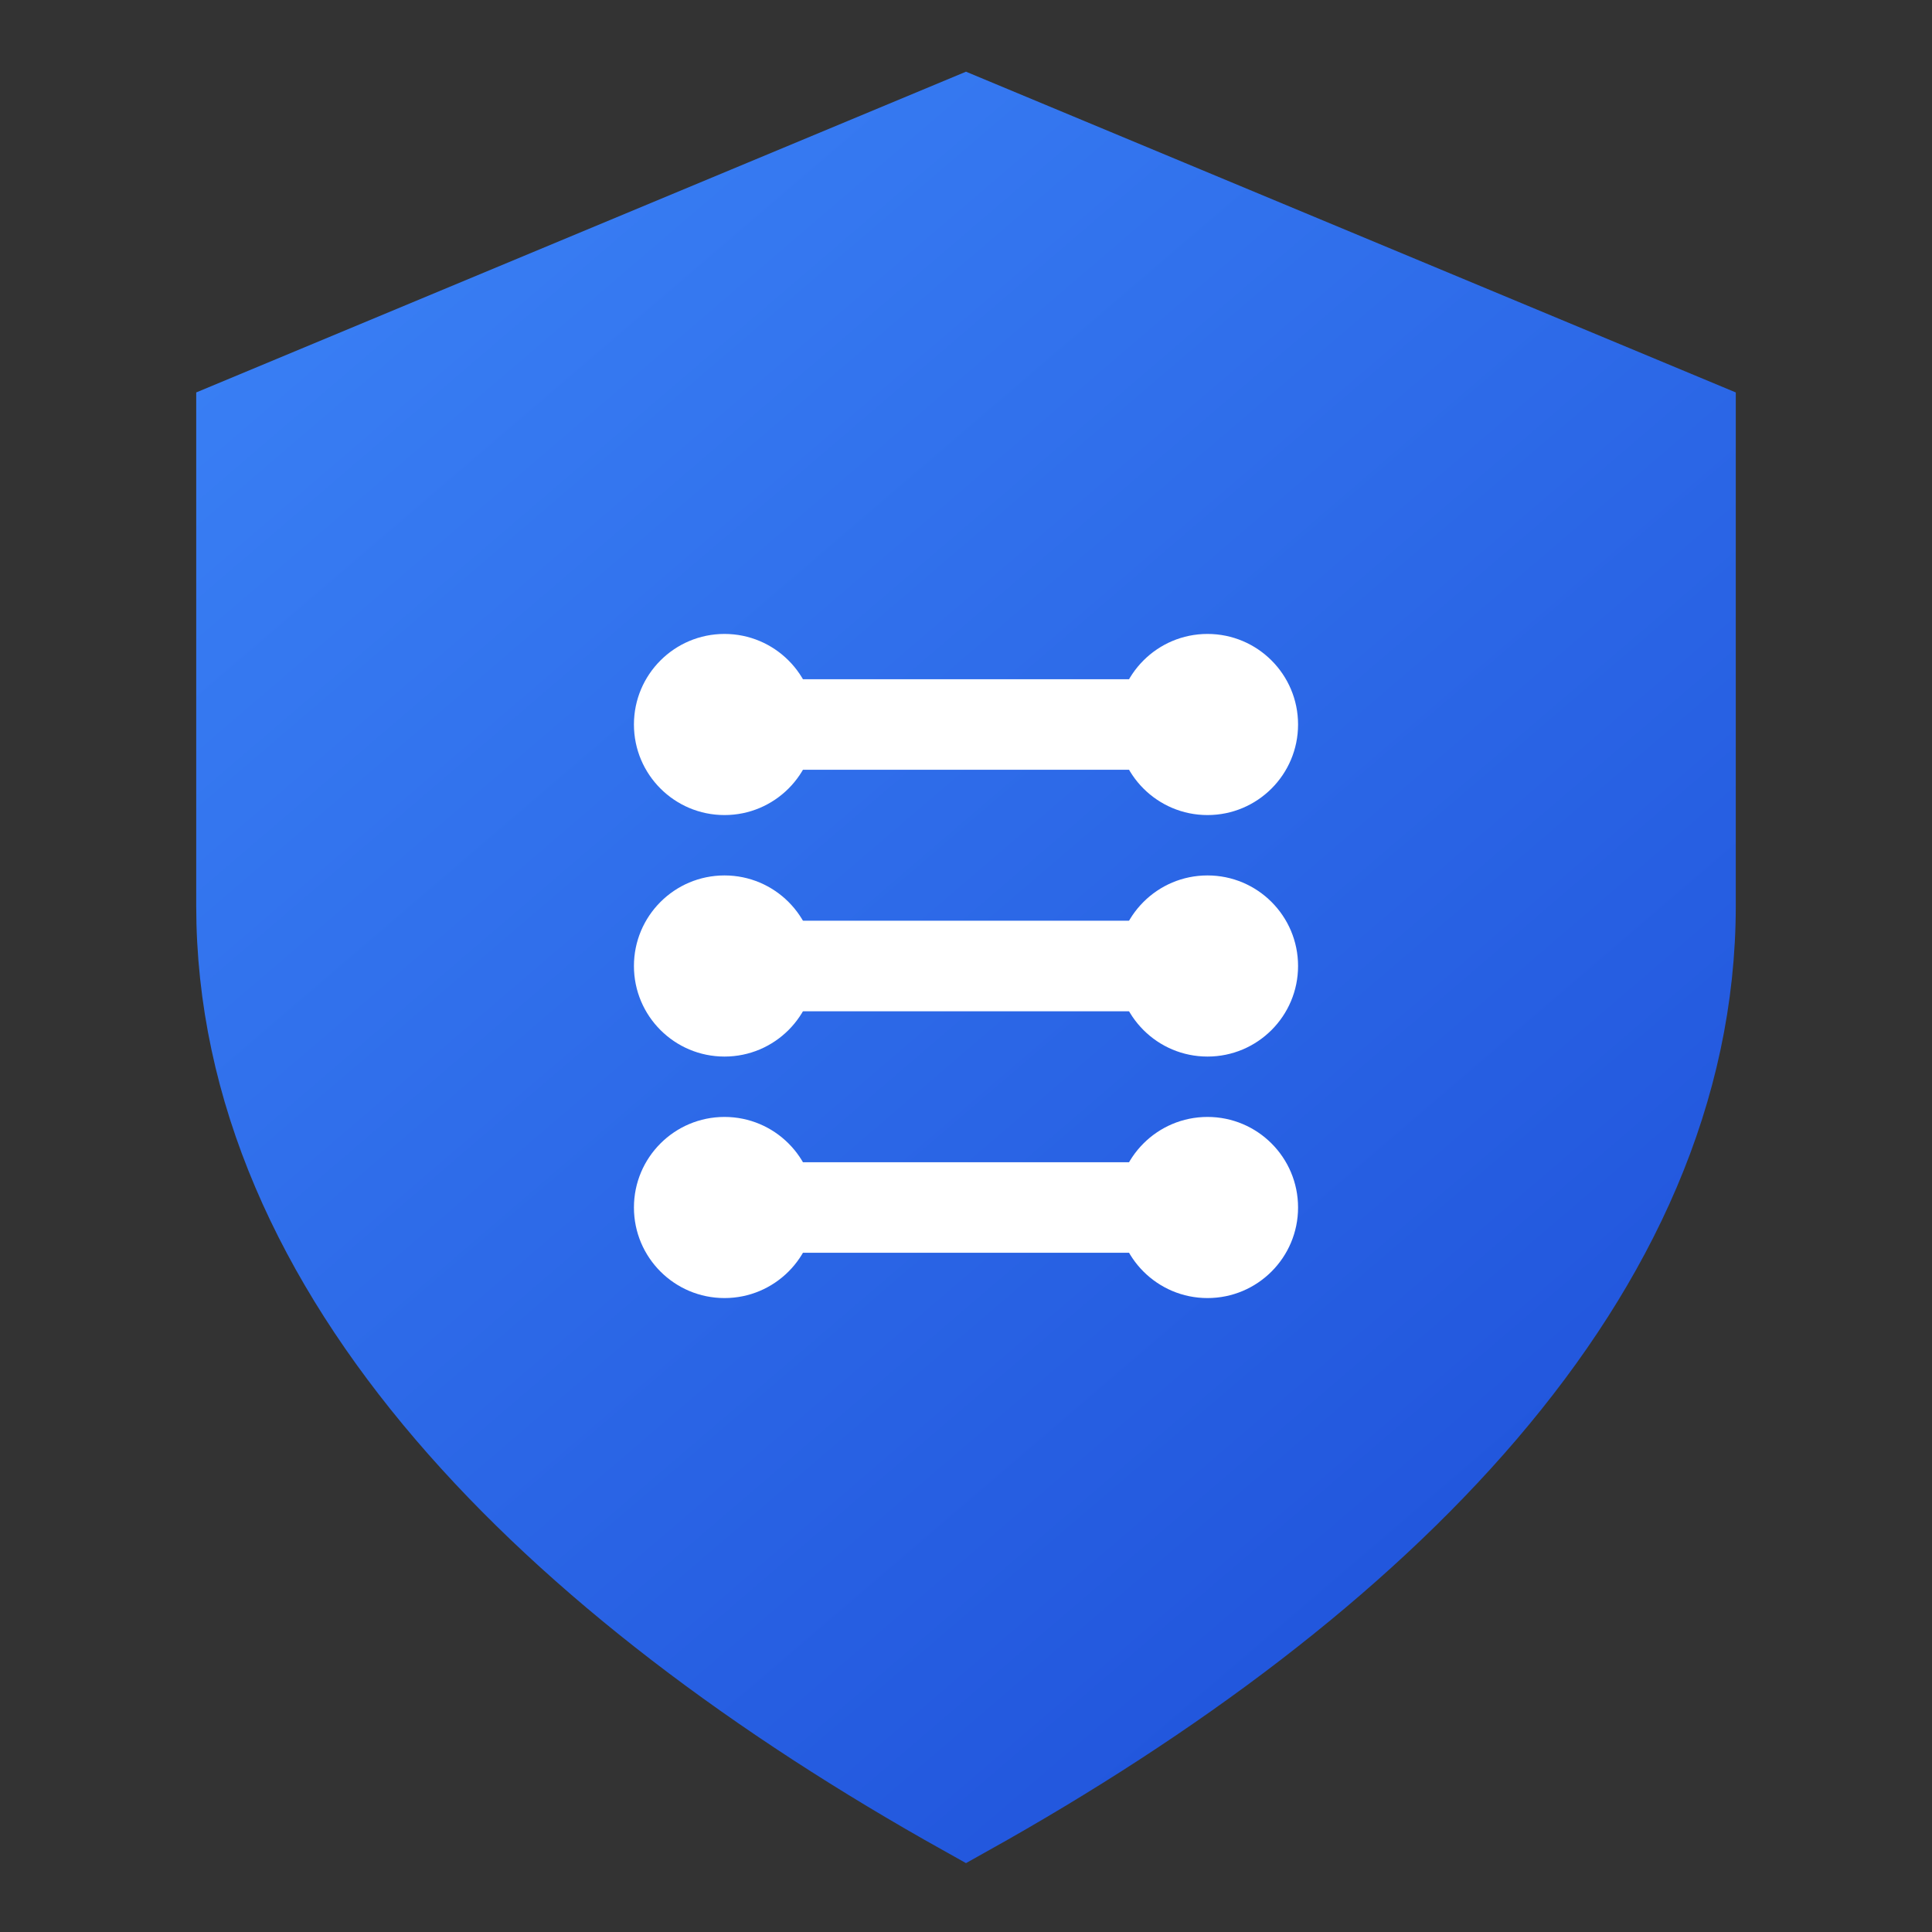 <?xml version="1.0" encoding="UTF-8"?>
<svg width="32" height="32" viewBox="0 0 32 32" fill="none" xmlns="http://www.w3.org/2000/svg">
  <rect x="0" y="0" width="32" height="32" fill="#333333" stroke="none"/>
  <!-- Shield shape -->
  <path d="M16 2L4 7V15C4 21.075 9.2 26.2 16 30C22.8 26.2 28 21.075 28 15V7L16 2Z" fill="url(#gradient)" stroke="url(#gradient)" stroke-width="1.5"/>
  
  <!-- Circuit pattern -->
  <path d="M12 12H20M12 16H20M12 20H20" stroke="white" stroke-width="1.5" stroke-linecap="round"/>
  <circle cx="12" cy="12" r="1.5" fill="white"/>
  <circle cx="20" cy="12" r="1.5" fill="white"/>
  <circle cx="12" cy="16" r="1.5" fill="white"/>
  <circle cx="20" cy="16" r="1.5" fill="white"/>
  <circle cx="12" cy="20" r="1.5" fill="white"/>
  <circle cx="20" cy="20" r="1.5" fill="white"/>
  
  <!-- Gradient definition -->
  <defs>
    <linearGradient id="gradient" x1="4" y1="2" x2="28" y2="30" gradientUnits="userSpaceOnUse">
      <stop offset="0%" stop-color="#3B82F6"/>
      <stop offset="100%" stop-color="#1D4ED8"/>
    </linearGradient>
  </defs>
</svg> 